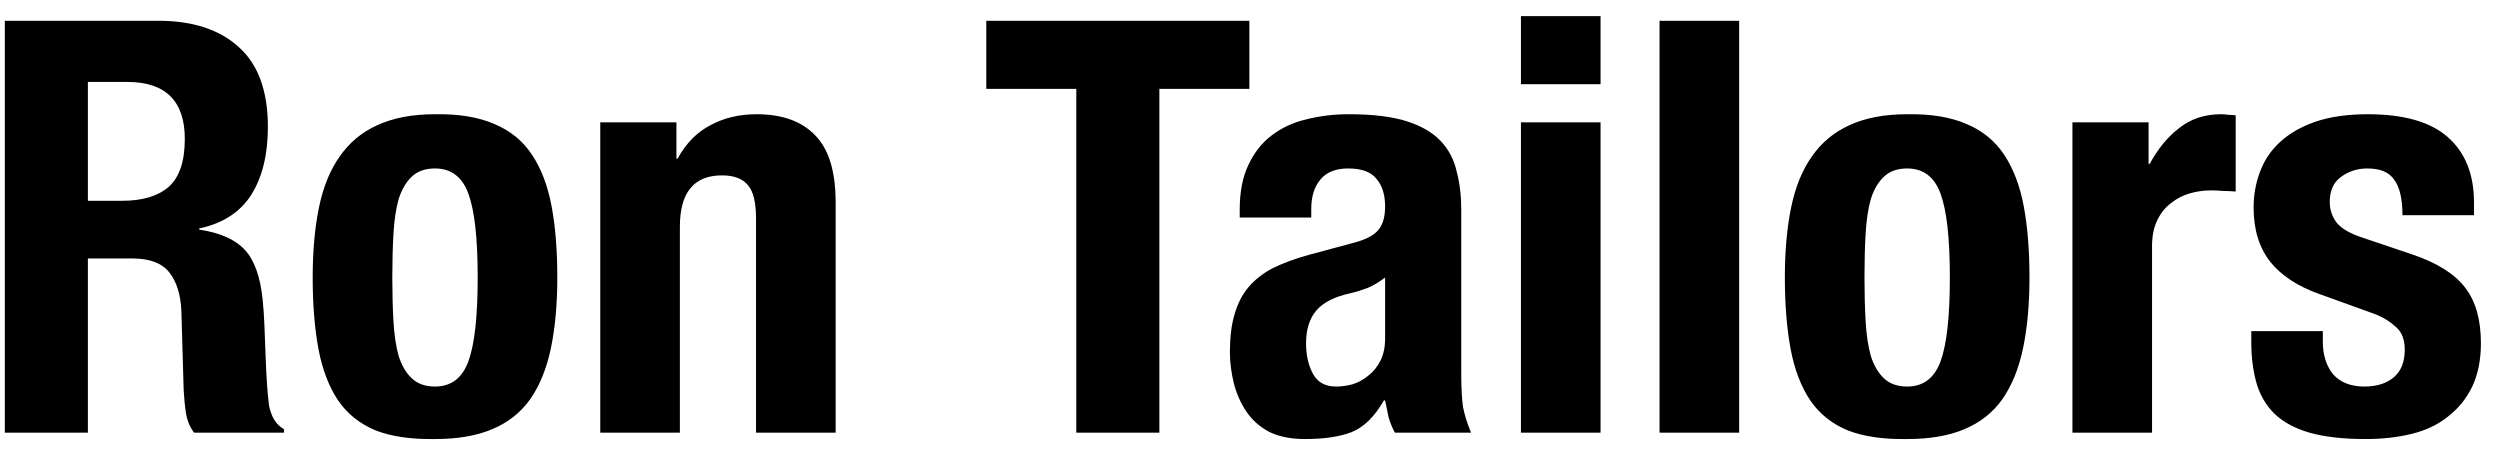 <svg width="104" height="19" viewBox="0 0 104 19" fill="none" xmlns="http://www.w3.org/2000/svg">
<path d="M0.2 0.864H6.584C8.024 0.864 9.144 1.232 9.944 1.968C10.744 2.688 11.144 3.792 11.144 5.28C11.144 6.432 10.912 7.376 10.448 8.112C9.984 8.832 9.264 9.296 8.288 9.504V9.552C9.152 9.68 9.784 9.96 10.184 10.392C10.584 10.824 10.832 11.52 10.928 12.48C10.96 12.8 10.984 13.152 11 13.536C11.016 13.904 11.032 14.32 11.048 14.784C11.08 15.696 11.128 16.392 11.192 16.872C11.288 17.352 11.496 17.68 11.816 17.856V18H8.072C7.896 17.76 7.784 17.488 7.736 17.184C7.688 16.864 7.656 16.536 7.64 16.2L7.544 12.912C7.512 12.24 7.344 11.712 7.04 11.328C6.736 10.944 6.224 10.752 5.504 10.752H3.656V18H0.2V0.864ZM3.656 8.352H5.096C5.928 8.352 6.568 8.16 7.016 7.776C7.464 7.376 7.688 6.712 7.688 5.784C7.688 4.2 6.888 3.408 5.288 3.408H3.656V8.352ZM16.32 11.544C16.32 12.2 16.336 12.808 16.368 13.368C16.4 13.928 16.472 14.408 16.584 14.808C16.712 15.208 16.896 15.52 17.136 15.744C17.376 15.968 17.696 16.08 18.096 16.08C18.768 16.08 19.232 15.728 19.488 15.024C19.744 14.32 19.872 13.16 19.872 11.544C19.872 9.928 19.744 8.768 19.488 8.064C19.232 7.36 18.768 7.008 18.096 7.008C17.696 7.008 17.376 7.12 17.136 7.344C16.896 7.568 16.712 7.88 16.584 8.28C16.472 8.68 16.4 9.16 16.368 9.72C16.336 10.28 16.32 10.888 16.32 11.544ZM13.008 11.544C13.008 10.44 13.096 9.464 13.272 8.616C13.448 7.768 13.736 7.064 14.136 6.504C14.536 5.928 15.056 5.496 15.696 5.208C16.352 4.904 17.152 4.752 18.096 4.752C19.088 4.736 19.912 4.872 20.568 5.16C21.224 5.432 21.744 5.856 22.128 6.432C22.512 7.008 22.784 7.72 22.944 8.568C23.104 9.416 23.184 10.408 23.184 11.544C23.184 12.648 23.096 13.624 22.92 14.472C22.744 15.32 22.456 16.032 22.056 16.608C21.656 17.168 21.128 17.584 20.472 17.856C19.832 18.128 19.04 18.264 18.096 18.264C17.104 18.28 16.28 18.16 15.624 17.904C14.968 17.632 14.448 17.216 14.064 16.656C13.68 16.08 13.408 15.368 13.248 14.52C13.088 13.656 13.008 12.664 13.008 11.544ZM24.971 5.088H28.139V6.6H28.187C28.539 5.96 28.995 5.496 29.555 5.208C30.115 4.904 30.755 4.752 31.475 4.752C32.531 4.752 33.339 5.04 33.899 5.616C34.475 6.192 34.763 7.128 34.763 8.424V18H31.451V9.096C31.451 8.424 31.339 7.96 31.115 7.704C30.891 7.432 30.531 7.296 30.035 7.296C28.867 7.296 28.283 8.008 28.283 9.432V18H24.971V5.088ZM51.974 0.864V3.696H48.23V18H44.774V3.696H41.03V0.864H51.974ZM57.62 11.544C57.396 11.72 57.156 11.864 56.9 11.976C56.644 12.072 56.412 12.144 56.204 12.192C55.532 12.336 55.052 12.576 54.764 12.912C54.476 13.248 54.332 13.704 54.332 14.28C54.332 14.776 54.428 15.2 54.62 15.552C54.812 15.904 55.132 16.08 55.58 16.08C55.804 16.08 56.036 16.048 56.276 15.984C56.516 15.904 56.732 15.784 56.924 15.624C57.132 15.464 57.3 15.256 57.428 15C57.556 14.744 57.62 14.44 57.62 14.088V11.544ZM51.572 9.048V8.736C51.572 7.984 51.692 7.36 51.932 6.864C52.172 6.352 52.492 5.944 52.892 5.64C53.308 5.32 53.788 5.096 54.332 4.968C54.892 4.824 55.484 4.752 56.108 4.752C57.1 4.752 57.9 4.848 58.508 5.04C59.116 5.232 59.588 5.504 59.924 5.856C60.26 6.208 60.484 6.632 60.596 7.128C60.724 7.608 60.788 8.136 60.788 8.712V15.504C60.788 16.112 60.812 16.584 60.86 16.92C60.924 17.256 61.036 17.616 61.196 18H58.028C57.916 17.792 57.828 17.576 57.764 17.352C57.716 17.112 57.668 16.88 57.62 16.656H57.572C57.188 17.328 56.74 17.768 56.228 17.976C55.732 18.168 55.084 18.264 54.284 18.264C53.708 18.264 53.22 18.168 52.82 17.976C52.42 17.768 52.1 17.488 51.86 17.136C51.62 16.784 51.444 16.392 51.332 15.96C51.22 15.512 51.164 15.072 51.164 14.64C51.164 14.032 51.228 13.512 51.356 13.08C51.484 12.632 51.676 12.256 51.932 11.952C52.204 11.632 52.54 11.368 52.94 11.16C53.356 10.952 53.852 10.768 54.428 10.608L56.3 10.104C56.796 9.976 57.14 9.8 57.332 9.576C57.524 9.352 57.62 9.024 57.62 8.592C57.62 8.096 57.5 7.712 57.26 7.44C57.036 7.152 56.644 7.008 56.084 7.008C55.572 7.008 55.188 7.16 54.932 7.464C54.676 7.768 54.548 8.176 54.548 8.688V9.048H51.572ZM63.271 0.672H66.583V3.504H63.271V0.672ZM63.271 5.088H66.583V18H63.271V5.088ZM69.037 0.864H72.349V18H69.037V0.864ZM77.562 11.544C77.562 12.2 77.578 12.808 77.61 13.368C77.642 13.928 77.714 14.408 77.826 14.808C77.954 15.208 78.138 15.52 78.378 15.744C78.618 15.968 78.938 16.08 79.338 16.08C80.01 16.08 80.474 15.728 80.73 15.024C80.986 14.32 81.114 13.16 81.114 11.544C81.114 9.928 80.986 8.768 80.73 8.064C80.474 7.36 80.01 7.008 79.338 7.008C78.938 7.008 78.618 7.12 78.378 7.344C78.138 7.568 77.954 7.88 77.826 8.28C77.714 8.68 77.642 9.16 77.61 9.72C77.578 10.28 77.562 10.888 77.562 11.544ZM74.25 11.544C74.25 10.44 74.338 9.464 74.514 8.616C74.69 7.768 74.978 7.064 75.378 6.504C75.778 5.928 76.298 5.496 76.938 5.208C77.594 4.904 78.394 4.752 79.338 4.752C80.33 4.736 81.154 4.872 81.81 5.16C82.466 5.432 82.986 5.856 83.37 6.432C83.754 7.008 84.026 7.72 84.186 8.568C84.346 9.416 84.426 10.408 84.426 11.544C84.426 12.648 84.338 13.624 84.162 14.472C83.986 15.32 83.698 16.032 83.298 16.608C82.898 17.168 82.37 17.584 81.714 17.856C81.074 18.128 80.282 18.264 79.338 18.264C78.346 18.28 77.522 18.16 76.866 17.904C76.21 17.632 75.69 17.216 75.306 16.656C74.922 16.08 74.65 15.368 74.49 14.52C74.33 13.656 74.25 12.664 74.25 11.544ZM86.213 5.088H89.381V6.816H89.429C89.765 6.192 90.173 5.696 90.653 5.328C91.133 4.944 91.717 4.752 92.405 4.752C92.501 4.752 92.597 4.76 92.693 4.776C92.805 4.776 92.909 4.784 93.005 4.8V7.968C92.829 7.952 92.653 7.944 92.477 7.944C92.317 7.928 92.149 7.92 91.973 7.92C91.685 7.92 91.397 7.96 91.109 8.04C90.821 8.12 90.557 8.256 90.317 8.448C90.077 8.624 89.885 8.864 89.741 9.168C89.597 9.456 89.525 9.816 89.525 10.248V18H86.213V5.088ZM96.63 13.776V14.208C96.63 14.768 96.774 15.224 97.062 15.576C97.366 15.912 97.798 16.08 98.358 16.08C98.87 16.08 99.278 15.952 99.582 15.696C99.886 15.44 100.038 15.056 100.038 14.544C100.038 14.128 99.918 13.816 99.678 13.608C99.438 13.384 99.158 13.208 98.838 13.08L96.51 12.24C95.598 11.92 94.91 11.472 94.446 10.896C93.982 10.304 93.75 9.552 93.75 8.64C93.75 8.112 93.838 7.616 94.014 7.152C94.19 6.672 94.47 6.256 94.854 5.904C95.238 5.552 95.726 5.272 96.318 5.064C96.926 4.856 97.654 4.752 98.502 4.752C100.006 4.752 101.118 5.072 101.838 5.712C102.558 6.352 102.918 7.256 102.918 8.424V8.952H99.942C99.942 8.28 99.83 7.792 99.606 7.488C99.398 7.168 99.022 7.008 98.478 7.008C98.062 7.008 97.694 7.128 97.374 7.368C97.07 7.592 96.918 7.936 96.918 8.4C96.918 8.72 97.014 9.008 97.206 9.264C97.414 9.52 97.798 9.736 98.358 9.912L100.35 10.584C101.39 10.936 102.126 11.4 102.558 11.976C102.99 12.536 103.206 13.304 103.206 14.28C103.206 14.968 103.086 15.568 102.846 16.08C102.606 16.576 102.27 16.992 101.838 17.328C101.422 17.664 100.918 17.904 100.326 18.048C99.75 18.192 99.11 18.264 98.406 18.264C97.478 18.264 96.702 18.176 96.078 18C95.47 17.824 94.982 17.56 94.614 17.208C94.262 16.856 94.014 16.432 93.87 15.936C93.726 15.424 93.654 14.856 93.654 14.232V13.776H96.63Z" fill="black"/>
</svg>

